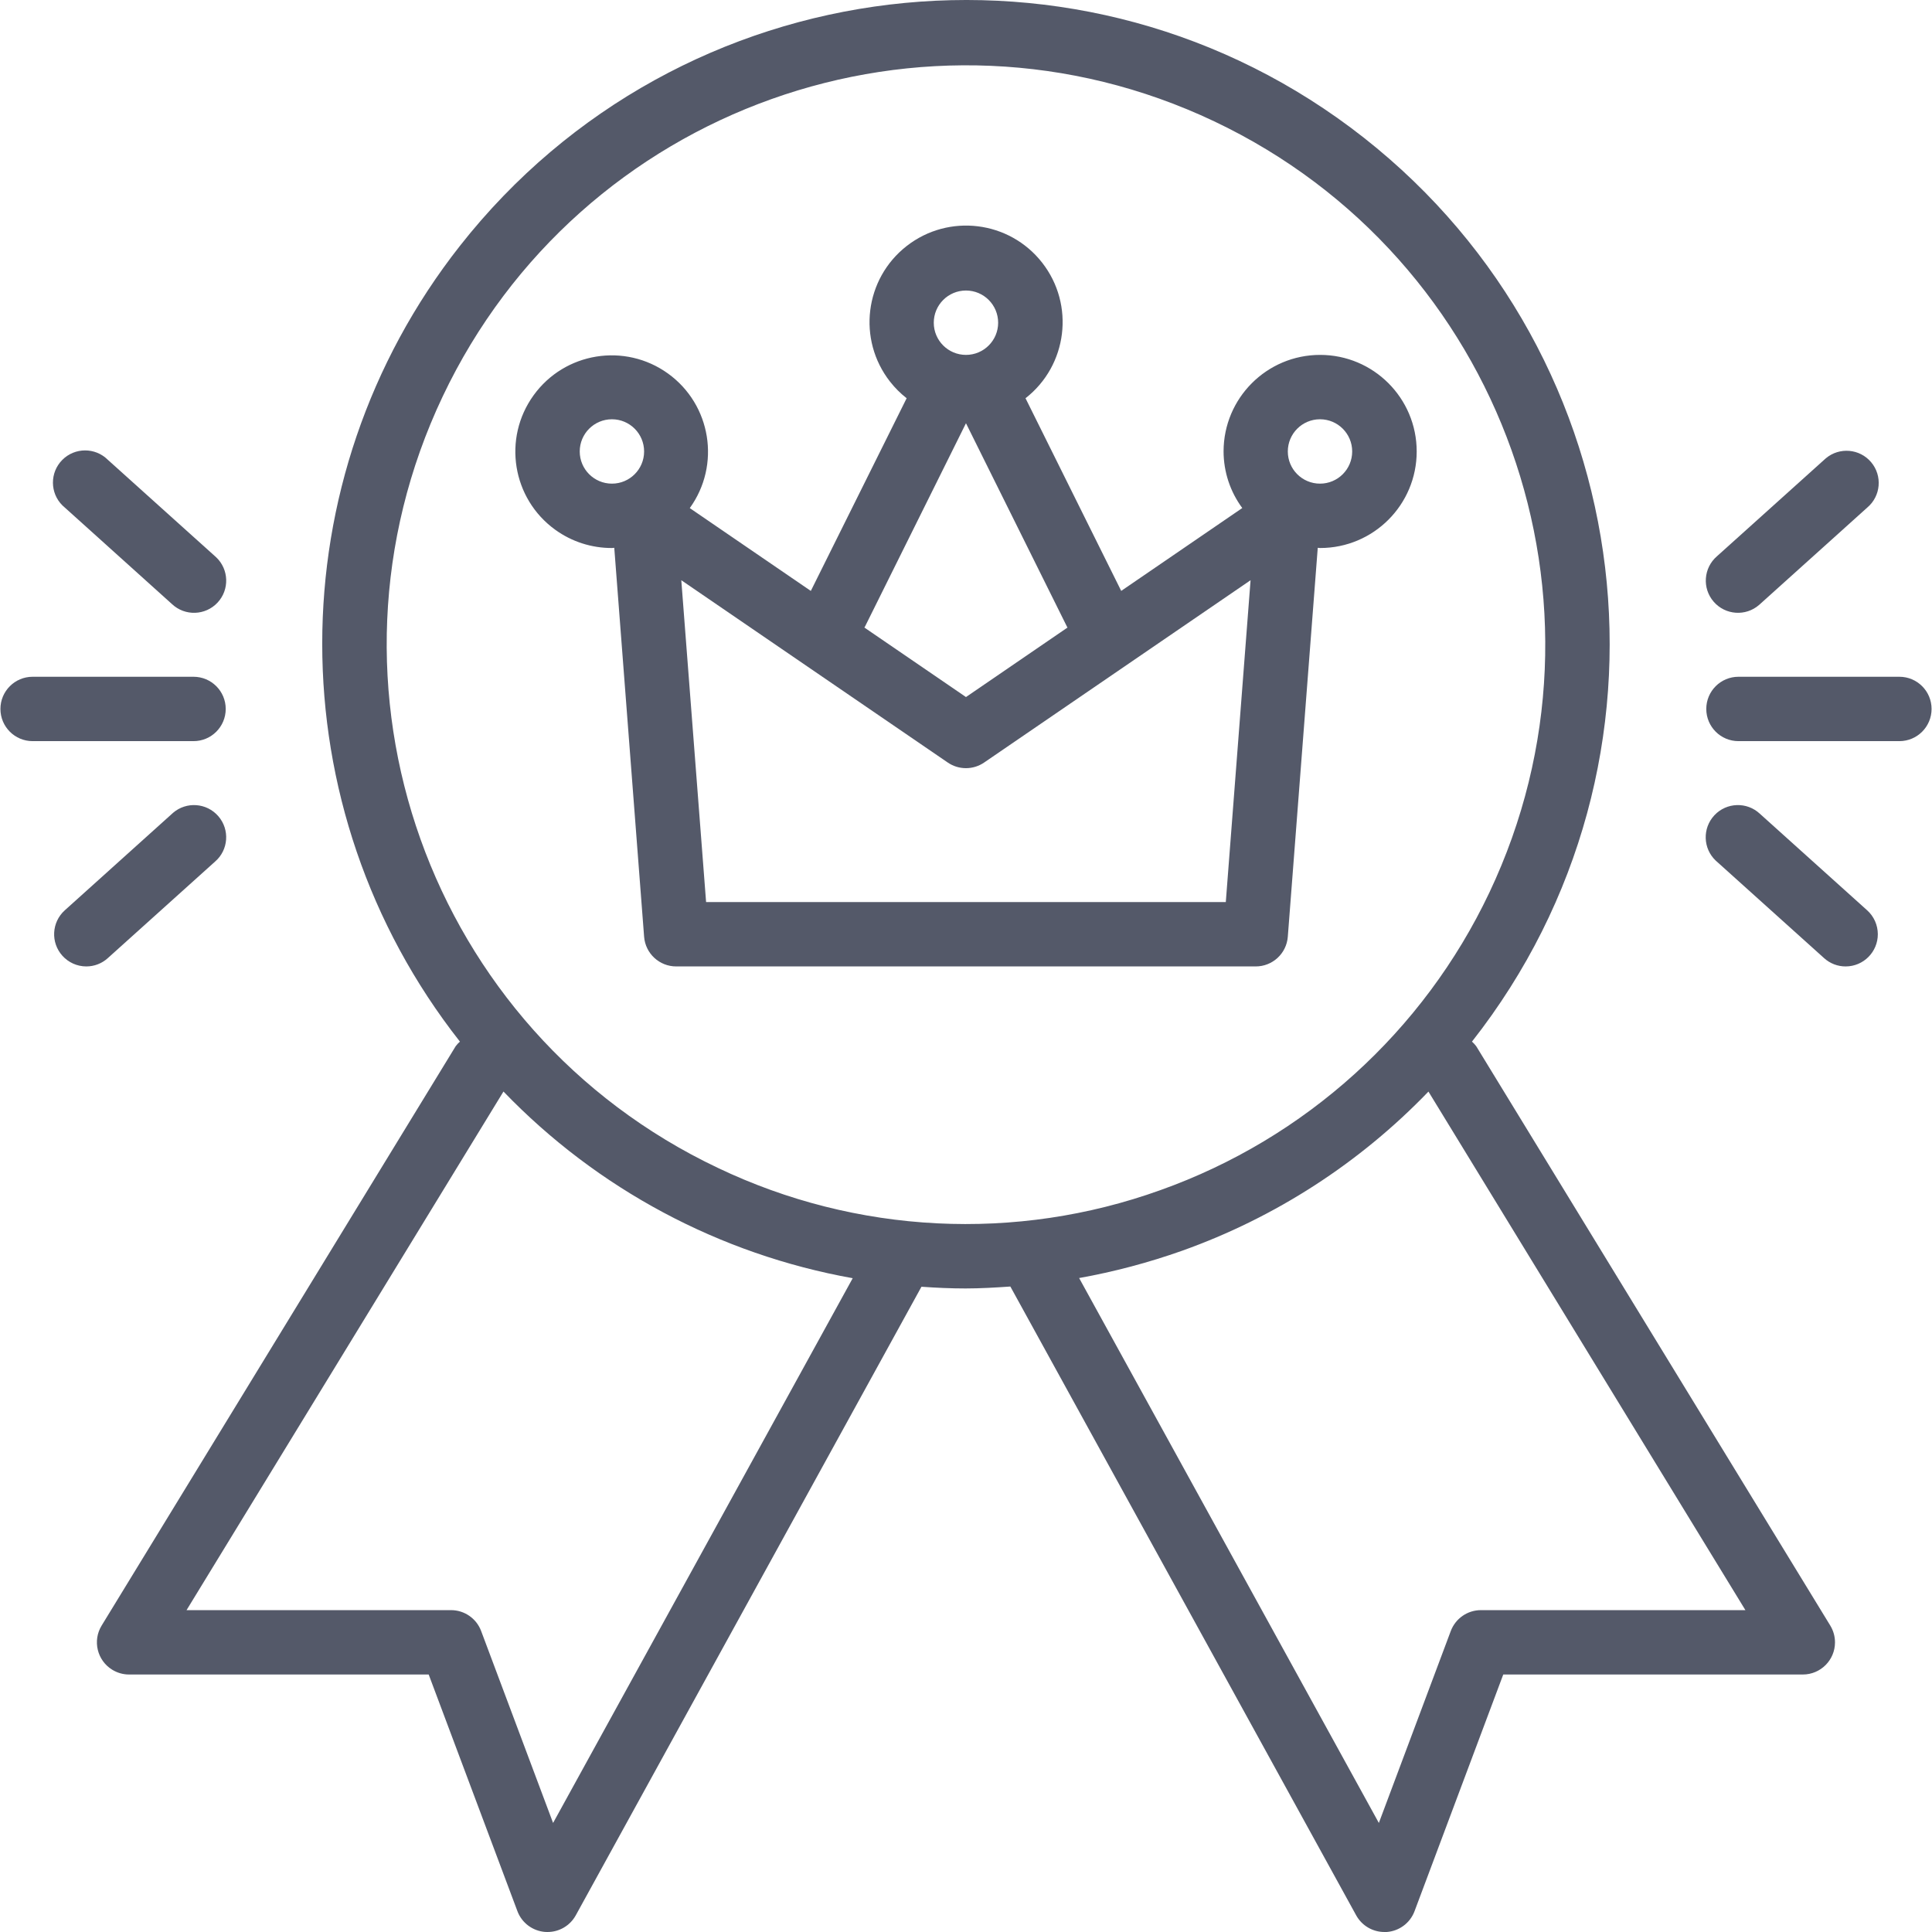 <svg width="72" height="72" viewBox="0 0 72 72" fill="none" xmlns="http://www.w3.org/2000/svg">
<g opacity="0.7" clip-path="url(#clip0_79_206)">
<path d="M55.015 38.99C54.968 38.927 54.915 38.87 54.856 38.818C63.045 28.403 61.24 13.322 50.826 5.132C40.411 -3.057 25.329 -1.252 17.14 9.163C10.298 17.864 10.298 30.117 17.14 38.818C17.082 38.869 17.029 38.926 16.983 38.987L3.789 60.578C3.442 61.142 3.619 61.881 4.184 62.227C4.373 62.343 4.591 62.405 4.813 62.404H15.976L19.282 71.222C19.446 71.661 19.852 71.964 20.32 71.998L20.406 72C20.843 72 21.246 71.762 21.457 71.379L34.34 47.953C34.887 47.992 35.434 48.017 35.982 48.017C36.53 48.017 37.096 47.984 37.653 47.945L50.541 71.379C50.752 71.762 51.155 72 51.592 72H51.678C52.146 71.966 52.552 71.663 52.716 71.224L56.022 62.404H67.185C67.847 62.405 68.385 61.868 68.385 61.205C68.385 60.985 68.324 60.768 68.209 60.58L55.015 38.99ZM20.612 67.936L17.931 60.784C17.756 60.315 17.308 60.005 16.808 60.005H6.952L18.763 40.678C22.26 44.311 26.815 46.746 31.778 47.635L20.612 67.936ZM26.751 43.523C15.981 38.416 11.39 25.544 16.498 14.774C21.606 4.004 34.478 -0.587 45.248 4.521C56.018 9.629 60.608 22.5 55.501 33.27C53.048 38.443 48.641 42.428 43.25 44.351C37.861 46.29 31.919 45.992 26.751 43.523ZM55.19 60.005C54.69 60.005 54.242 60.315 54.066 60.784L51.386 67.936L40.216 47.629C41.521 47.395 42.805 47.054 44.055 46.611C47.532 45.371 50.674 43.34 53.234 40.68L65.046 60.005H55.19Z" fill="#0B132A"/>
<path d="M70.785 25.221H64.787C64.125 25.221 63.588 25.758 63.588 26.42C63.588 27.083 64.125 27.62 64.787 27.62H70.785C71.447 27.62 71.984 27.083 71.984 26.42C71.984 25.758 71.447 25.221 70.785 25.221Z" fill="#0B132A"/>
<path d="M65.555 22.545C65.567 22.535 65.578 22.525 65.59 22.514L69.588 18.915C70.094 18.488 70.159 17.732 69.732 17.225C69.305 16.719 68.549 16.654 68.042 17.081C68.022 17.098 68.003 17.115 67.984 17.133L63.985 20.731C63.484 21.165 63.429 21.922 63.863 22.423C64.296 22.924 65.054 22.979 65.555 22.545Z" fill="#0B132A"/>
<path d="M65.586 30.327C65.103 29.874 64.344 29.899 63.891 30.382C63.438 30.866 63.462 31.625 63.946 32.078C63.957 32.089 63.969 32.099 63.981 32.109L67.98 35.708C68.2 35.907 68.487 36.018 68.784 36.016C69.446 36.015 69.982 35.476 69.981 34.814C69.98 34.475 69.836 34.152 69.584 33.925L65.586 30.327Z" fill="#0B132A"/>
<path d="M8.412 26.42C8.412 25.758 7.875 25.221 7.212 25.221H1.215C0.553 25.221 0.016 25.758 0.016 26.42C0.016 27.083 0.553 27.62 1.215 27.62H7.212C7.875 27.62 8.412 27.083 8.412 26.42Z" fill="#0B132A"/>
<path d="M2.415 18.915L6.411 22.514C6.894 22.967 7.653 22.942 8.106 22.459C8.559 21.975 8.534 21.216 8.051 20.763C8.039 20.752 8.027 20.742 8.015 20.731L4.016 17.133C3.546 16.667 2.786 16.67 2.32 17.141C1.854 17.611 1.857 18.371 2.328 18.837C2.356 18.864 2.385 18.891 2.415 18.915Z" fill="#0B132A"/>
<path d="M8.015 32.109C8.516 31.676 8.57 30.919 8.137 30.418C7.703 29.917 6.946 29.862 6.445 30.295C6.433 30.306 6.421 30.316 6.41 30.327L2.414 33.925C1.922 34.369 1.882 35.127 2.326 35.619C2.553 35.871 2.875 36.015 3.214 36.016C3.511 36.017 3.796 35.907 4.016 35.708L8.015 32.109Z" fill="#0B132A"/>
<path d="M47.993 34.908L49.109 20.415C49.139 20.415 49.167 20.423 49.197 20.423C51.185 20.423 52.796 18.812 52.796 16.825C52.796 14.837 51.185 13.226 49.197 13.226C47.21 13.226 45.599 14.837 45.599 16.825C45.601 17.584 45.845 18.323 46.296 18.933L41.784 22.021L38.218 14.841C39.784 13.618 40.062 11.356 38.839 9.79C37.616 8.224 35.354 7.946 33.788 9.169C32.222 10.392 31.944 12.653 33.167 14.22C33.348 14.451 33.556 14.66 33.788 14.841L30.217 22.022L25.706 18.935C26.867 17.327 26.504 15.083 24.897 13.922C23.289 12.762 21.045 13.124 19.885 14.732C18.724 16.339 19.086 18.583 20.694 19.744C21.308 20.187 22.047 20.425 22.805 20.423C22.834 20.423 22.862 20.415 22.892 20.415L24.004 34.909C24.052 35.535 24.576 36.018 25.203 36.016H46.794C47.422 36.018 47.946 35.534 47.993 34.908ZM49.193 15.625C49.855 15.625 50.392 16.162 50.392 16.825C50.392 17.487 49.855 18.024 49.193 18.024C48.53 18.024 47.993 17.487 47.993 16.825C47.993 16.162 48.53 15.625 49.193 15.625ZM22.805 18.024C22.142 18.024 21.605 17.487 21.605 16.825C21.605 16.162 22.142 15.625 22.805 15.625C23.467 15.625 24.004 16.162 24.004 16.825C24.004 17.487 23.467 18.024 22.805 18.024ZM35.999 10.827C36.661 10.827 37.198 11.364 37.198 12.027C37.198 12.689 36.661 13.226 35.999 13.226C35.336 13.226 34.799 12.689 34.799 12.027C34.799 11.364 35.336 10.827 35.999 10.827ZM32.233 23.356L35.999 15.773L39.764 23.356C39.764 23.367 39.778 23.375 39.784 23.386L35.999 25.977L32.212 23.386C32.218 23.375 32.227 23.367 32.233 23.356ZM45.682 33.617H26.314L25.39 21.623L35.321 28.418C35.729 28.697 36.267 28.697 36.675 28.418L46.605 21.623L45.682 33.617Z" fill="#0B132A"/>
</g>
<defs>
<clipPath id="clip0_79_206">
<rect width="72" height="72" fill="white"/>
</clipPath>
</defs>
</svg>
